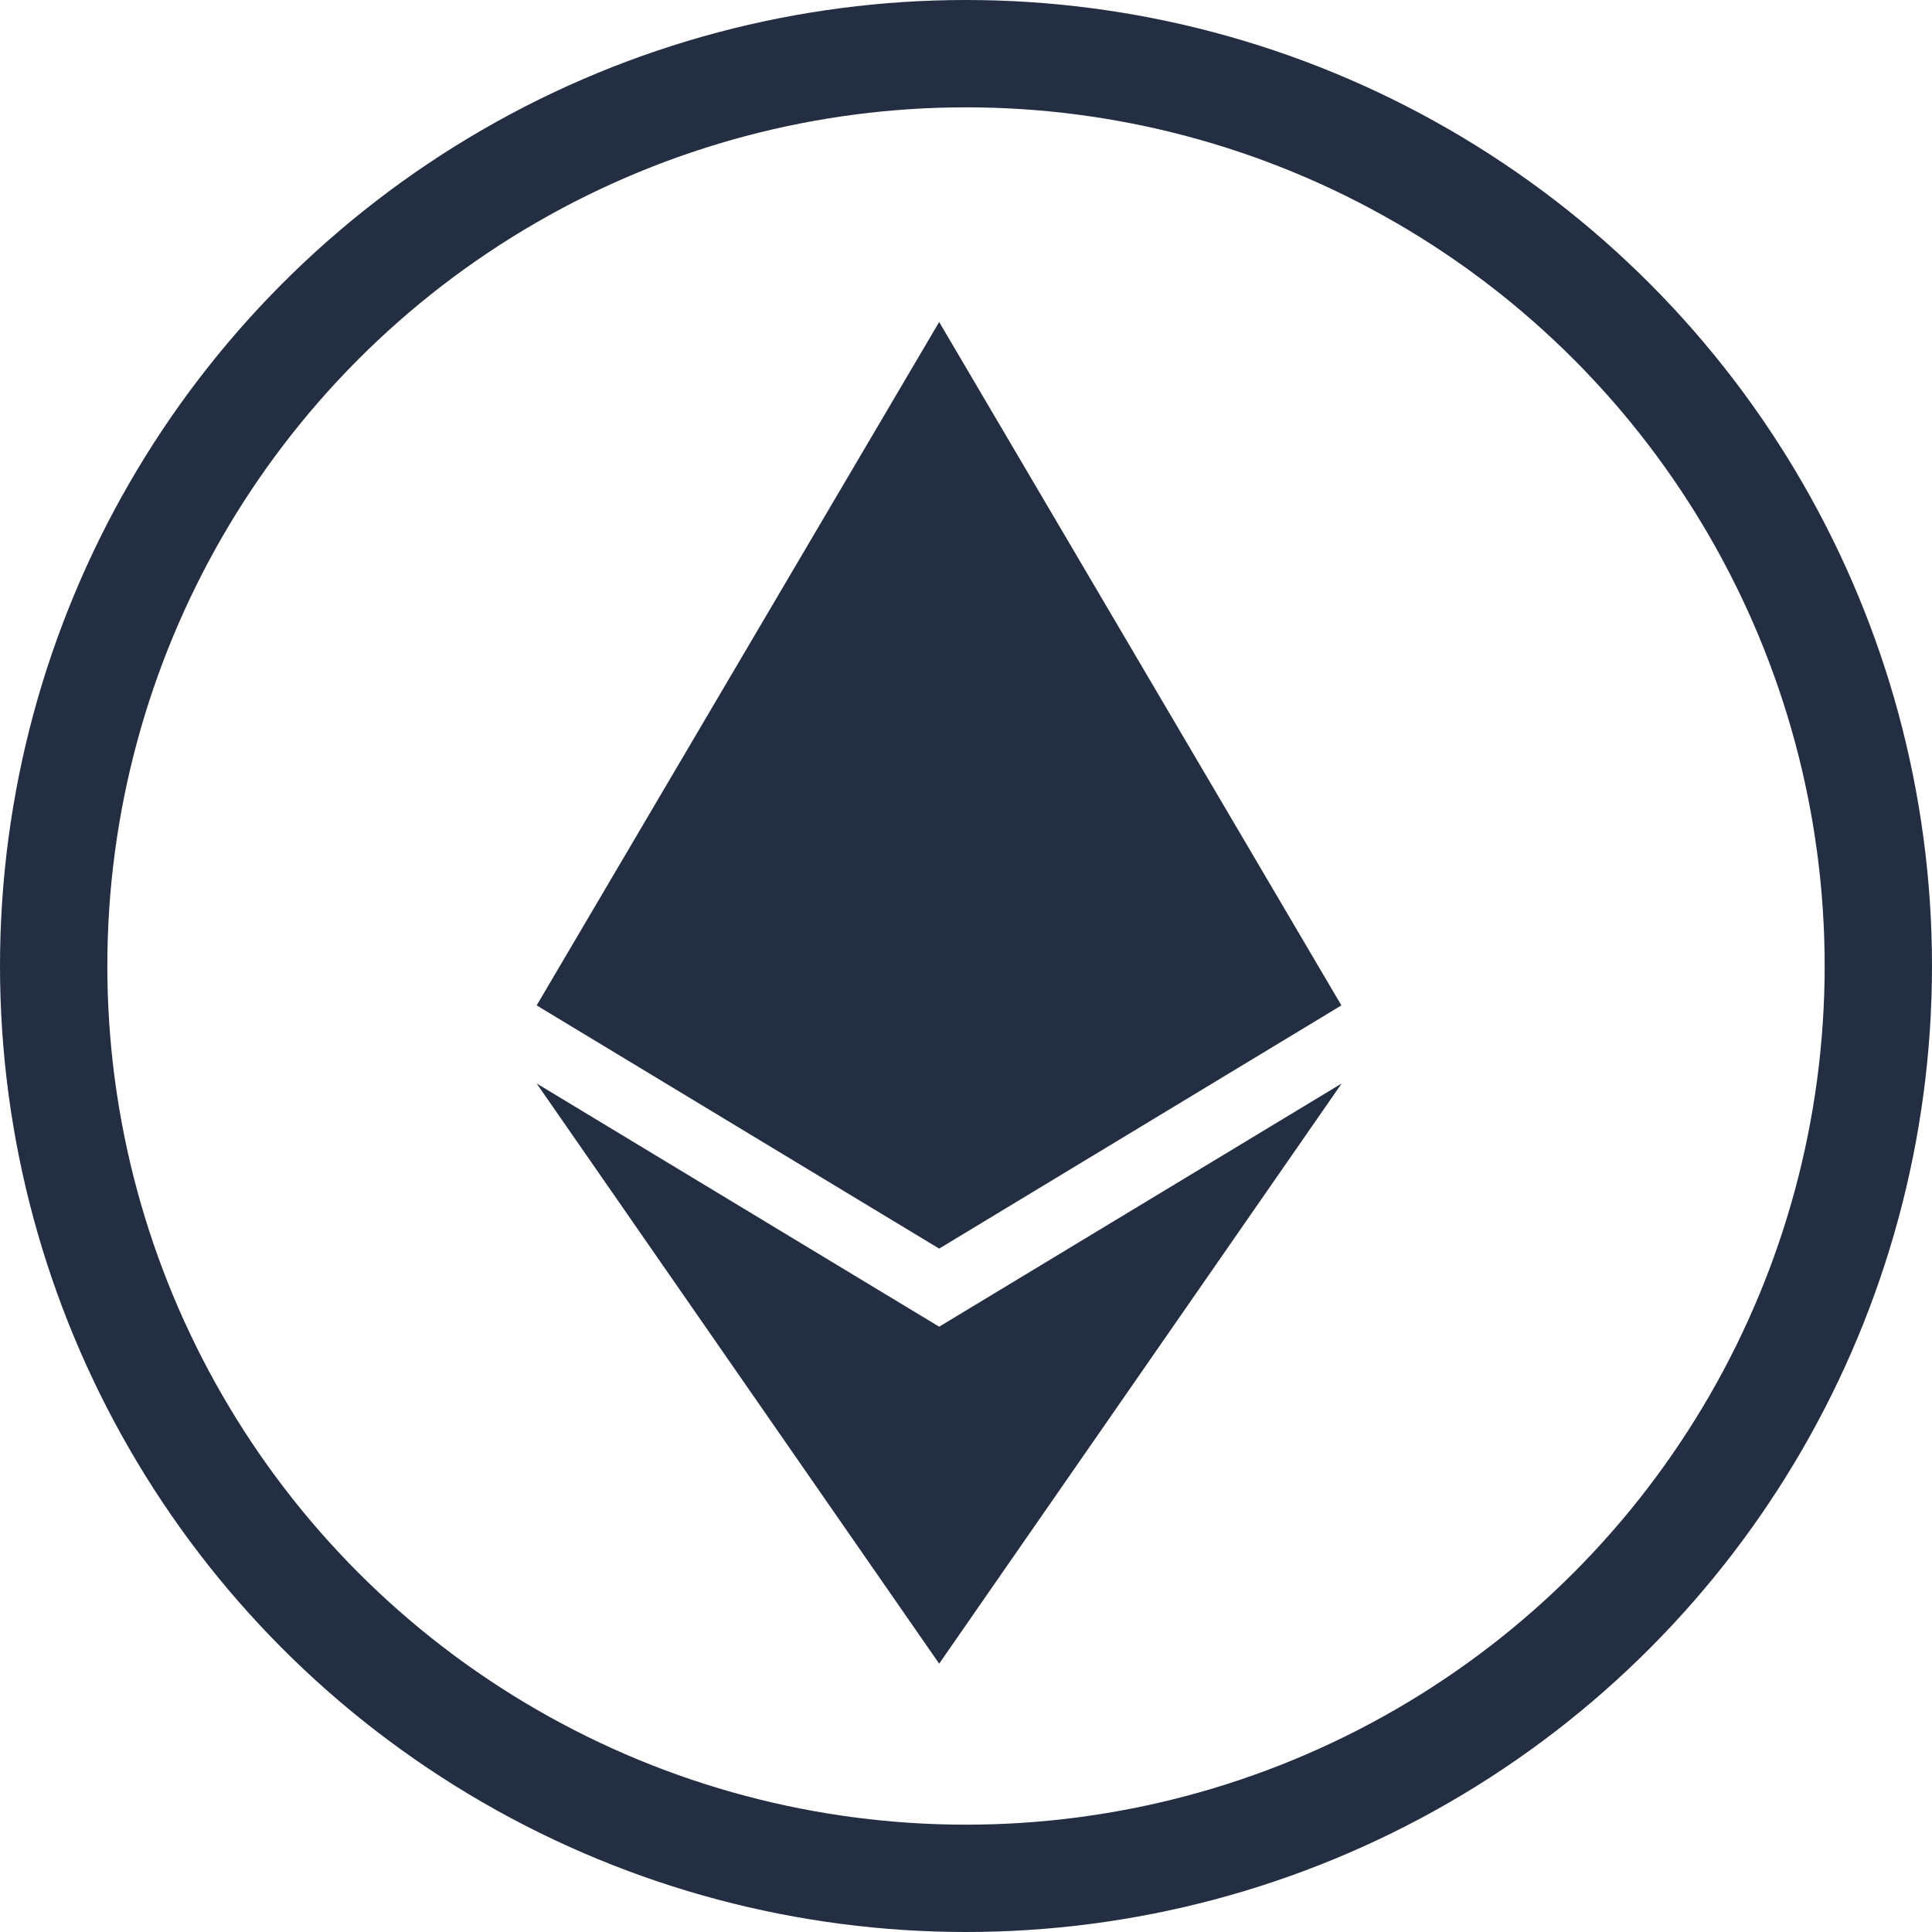 <?xml version="1.0" encoding="UTF-8"?>
<svg width="36px" height="36px" viewBox="0 0 36 36" version="1.1" xmlns="http://www.w3.org/2000/svg" xmlns:xlink="http://www.w3.org/1999/xlink">
    <title>Group 4</title>
    <g id="Page-1" stroke="none" stroke-width="1" fill="none" fill-rule="evenodd">
        <g id="Light-theme---Diseño-2" transform="translate(-346, -1094)">
            <g id="Group-4" transform="translate(346, 1094)">
                <g id="ethereum" transform="translate(10, 6)" fill="#242E42" fill-rule="nonzero">
                    <path d="M14.995,12.734 L7.5,17.266 L0,12.734 L7.5,0 L14.995,12.734 Z M7.5,18.721 L0,14.189 L7.5,25 L15,14.189 L7.5,18.721 L7.5,18.721 Z" id="Shape"></path>
                </g>
                <circle id="Oval" stroke="#242E42" stroke-width="2" cx="18" cy="18" r="17"></circle>
            </g>
        </g>
    </g>
</svg>